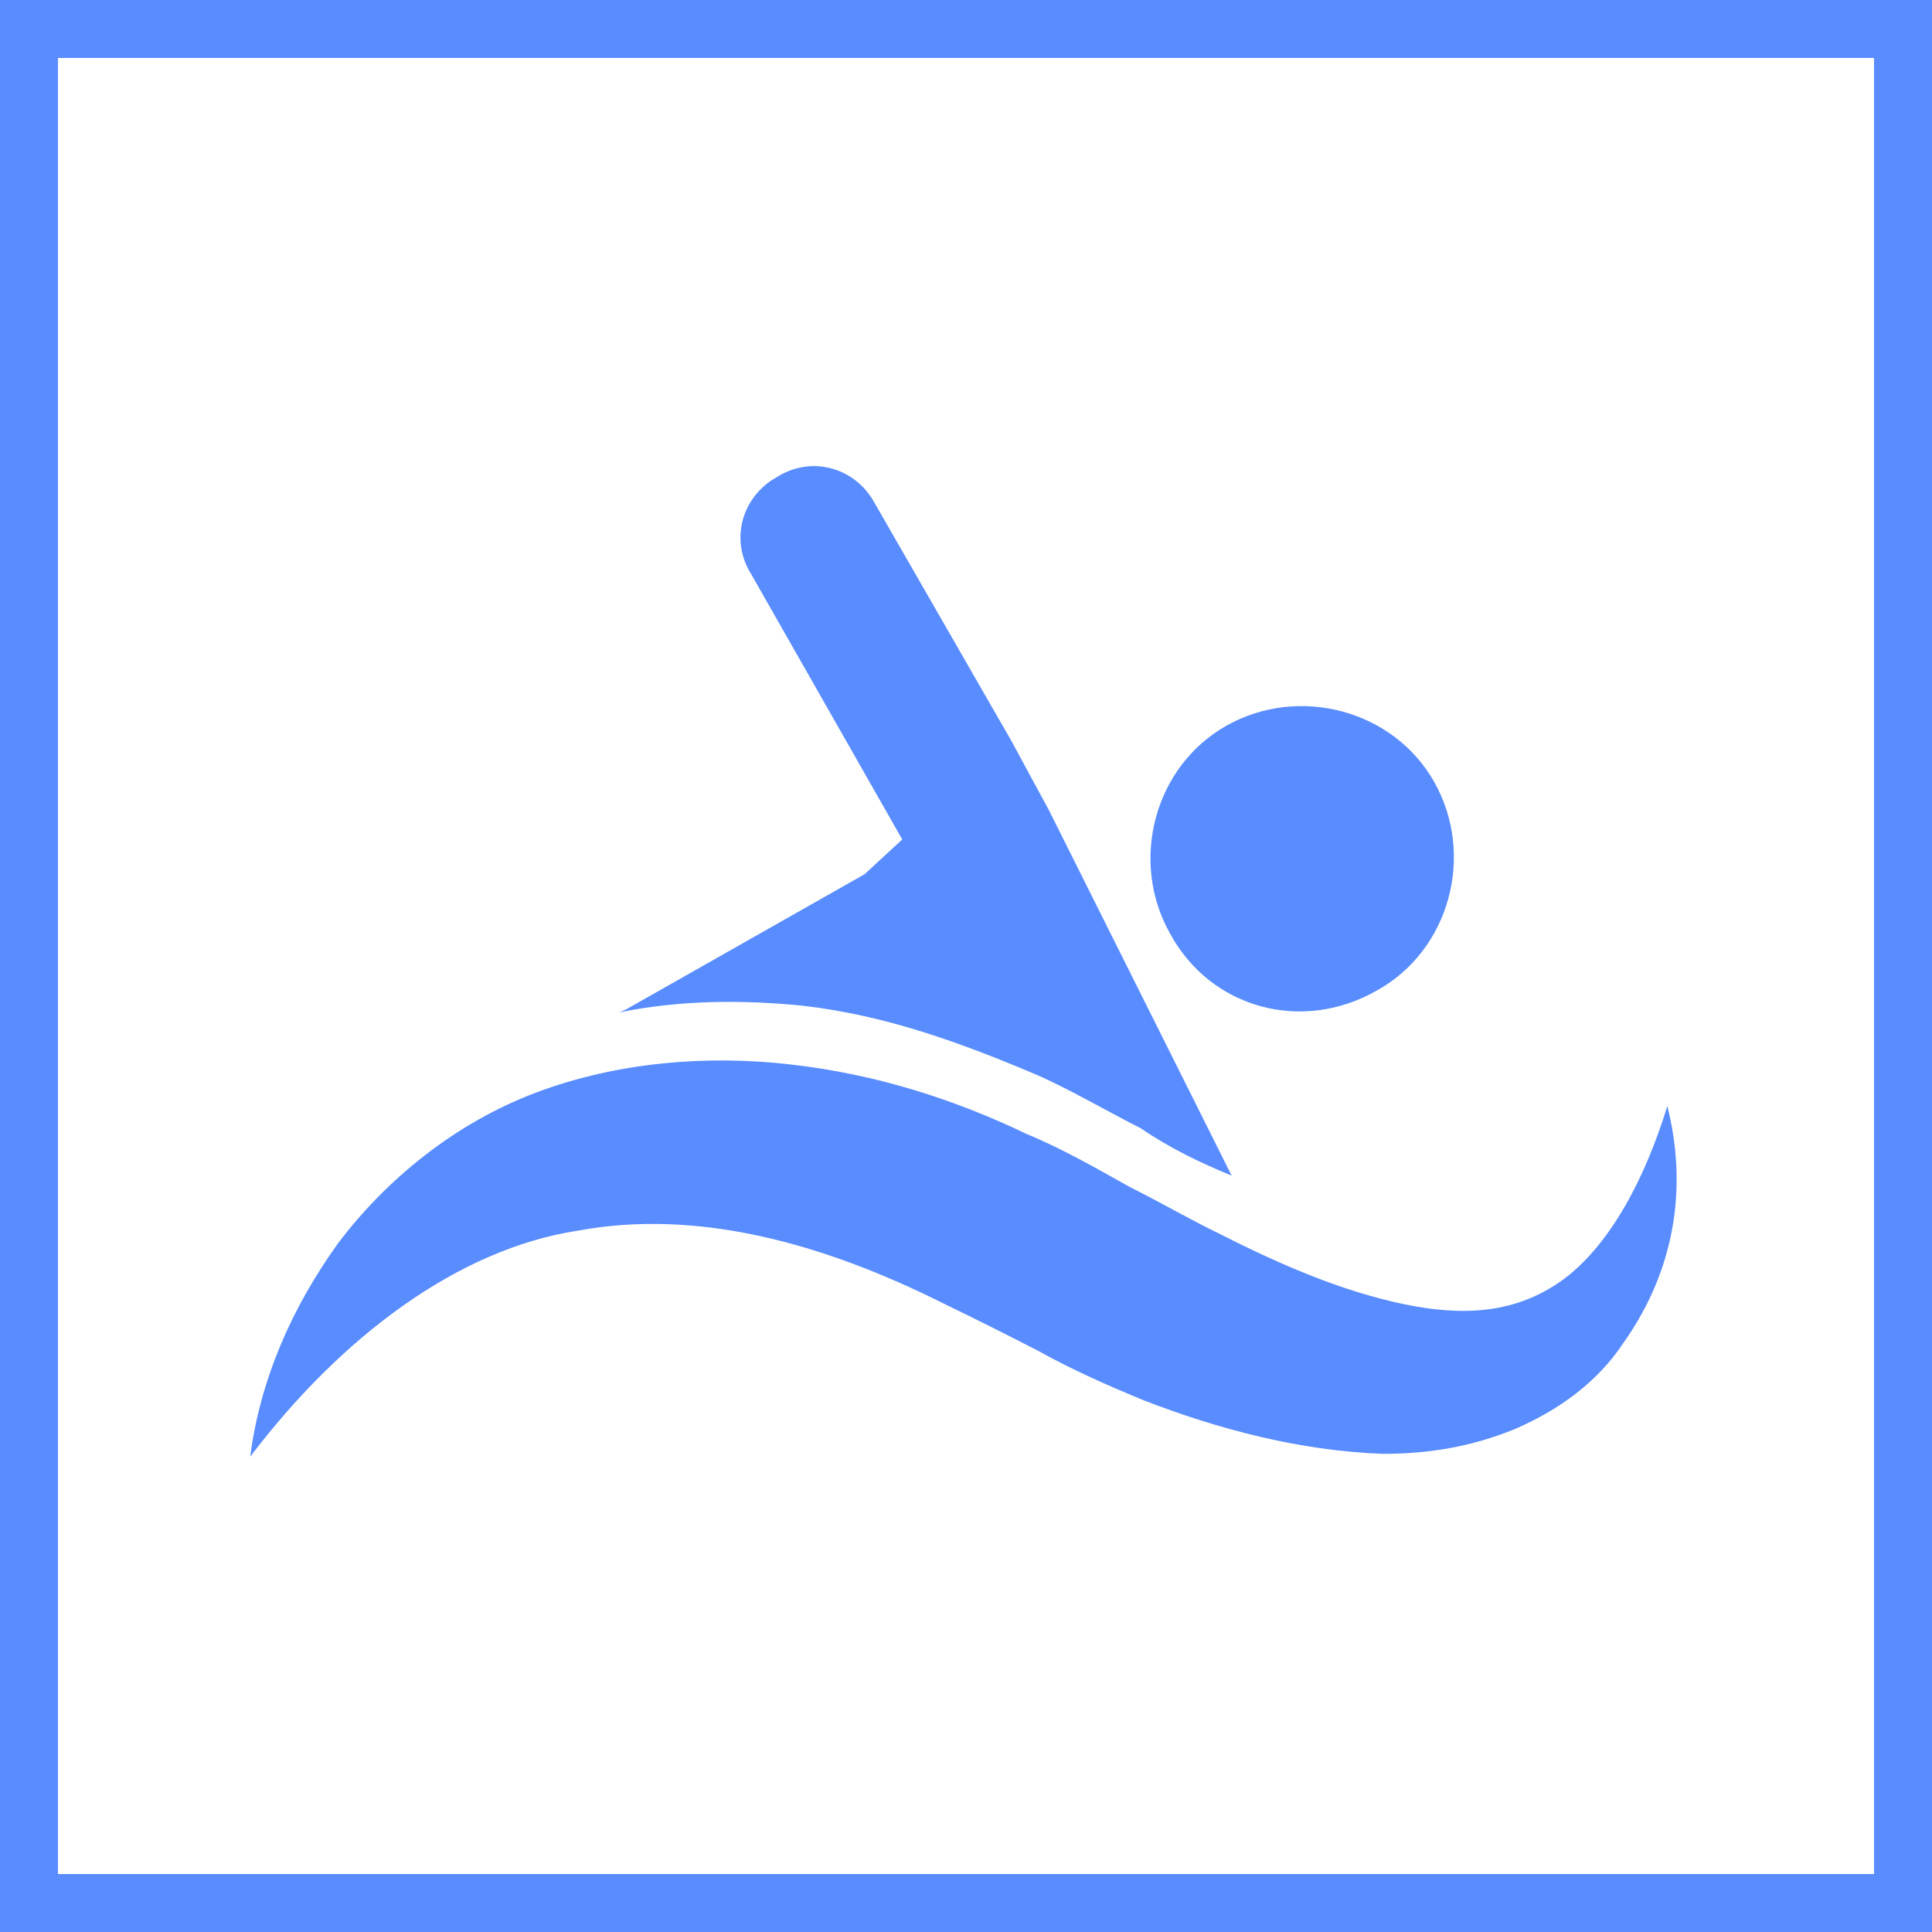 <svg xmlns="http://www.w3.org/2000/svg" viewBox="0 0 200 200"><g fill="#598CFF"><path d="M83 104.1c8.8 1 16.6 3.9 24.4 7.2 3.6 1.6 7.5 3.9 10.7 5.5 2.9 2 6.2 3.6 9.4 4.9l-18.9-37.8-3.9-7.2L90.5 52c-2-3.6-6.5-4.9-10.1-2.6-3.6 2-4.9 6.5-2.6 10.1l15.6 27.4-3.9 3.6-24.7 14-.7.3c6.5-1.3 12.7-1.3 18.9-.7zM142.6 102.5c7.5-4.2 10.1-14 5.9-21.5s-14-10.1-21.5-5.9c-7.5 4.2-10.1 14-5.9 21.5 4.2 7.8 13.7 10.4 21.5 5.9z"/><path d="M172.6 114.5c-2.3 7.5-5.9 14.3-10.7 17.9-4.9 3.6-10.4 3.9-16.6 2.6s-12.4-3.9-18.9-7.2c-3.3-1.6-6.2-3.3-9.4-4.9-2.9-1.6-6.8-3.9-10.7-5.5-7.5-3.6-15.6-6.2-24.4-7.2-8.5-1-17.9-.3-26.4 2.9s-15.6 9.1-20.5 15.6c-4.9 6.8-8.1 14.3-9.1 22.1 9.4-12.4 21.5-21.5 33.9-23.4 12.4-2.3 25.4 1.3 37.8 7.5 3.3 1.6 5.9 2.9 9.8 4.9 3.6 2 7.2 3.6 11.1 5.2 7.5 2.9 16 5.2 24.7 5.5 4.6 0 9.1-.7 13.7-2.6 4.6-2 8.5-4.9 11.1-8.8 5.9-8.3 6.5-17.1 4.6-24.6z"/></g><path fill="#598CFF" d="M0 0v200h200V0H0zm194 194H6V6h188v188z"/></svg>
